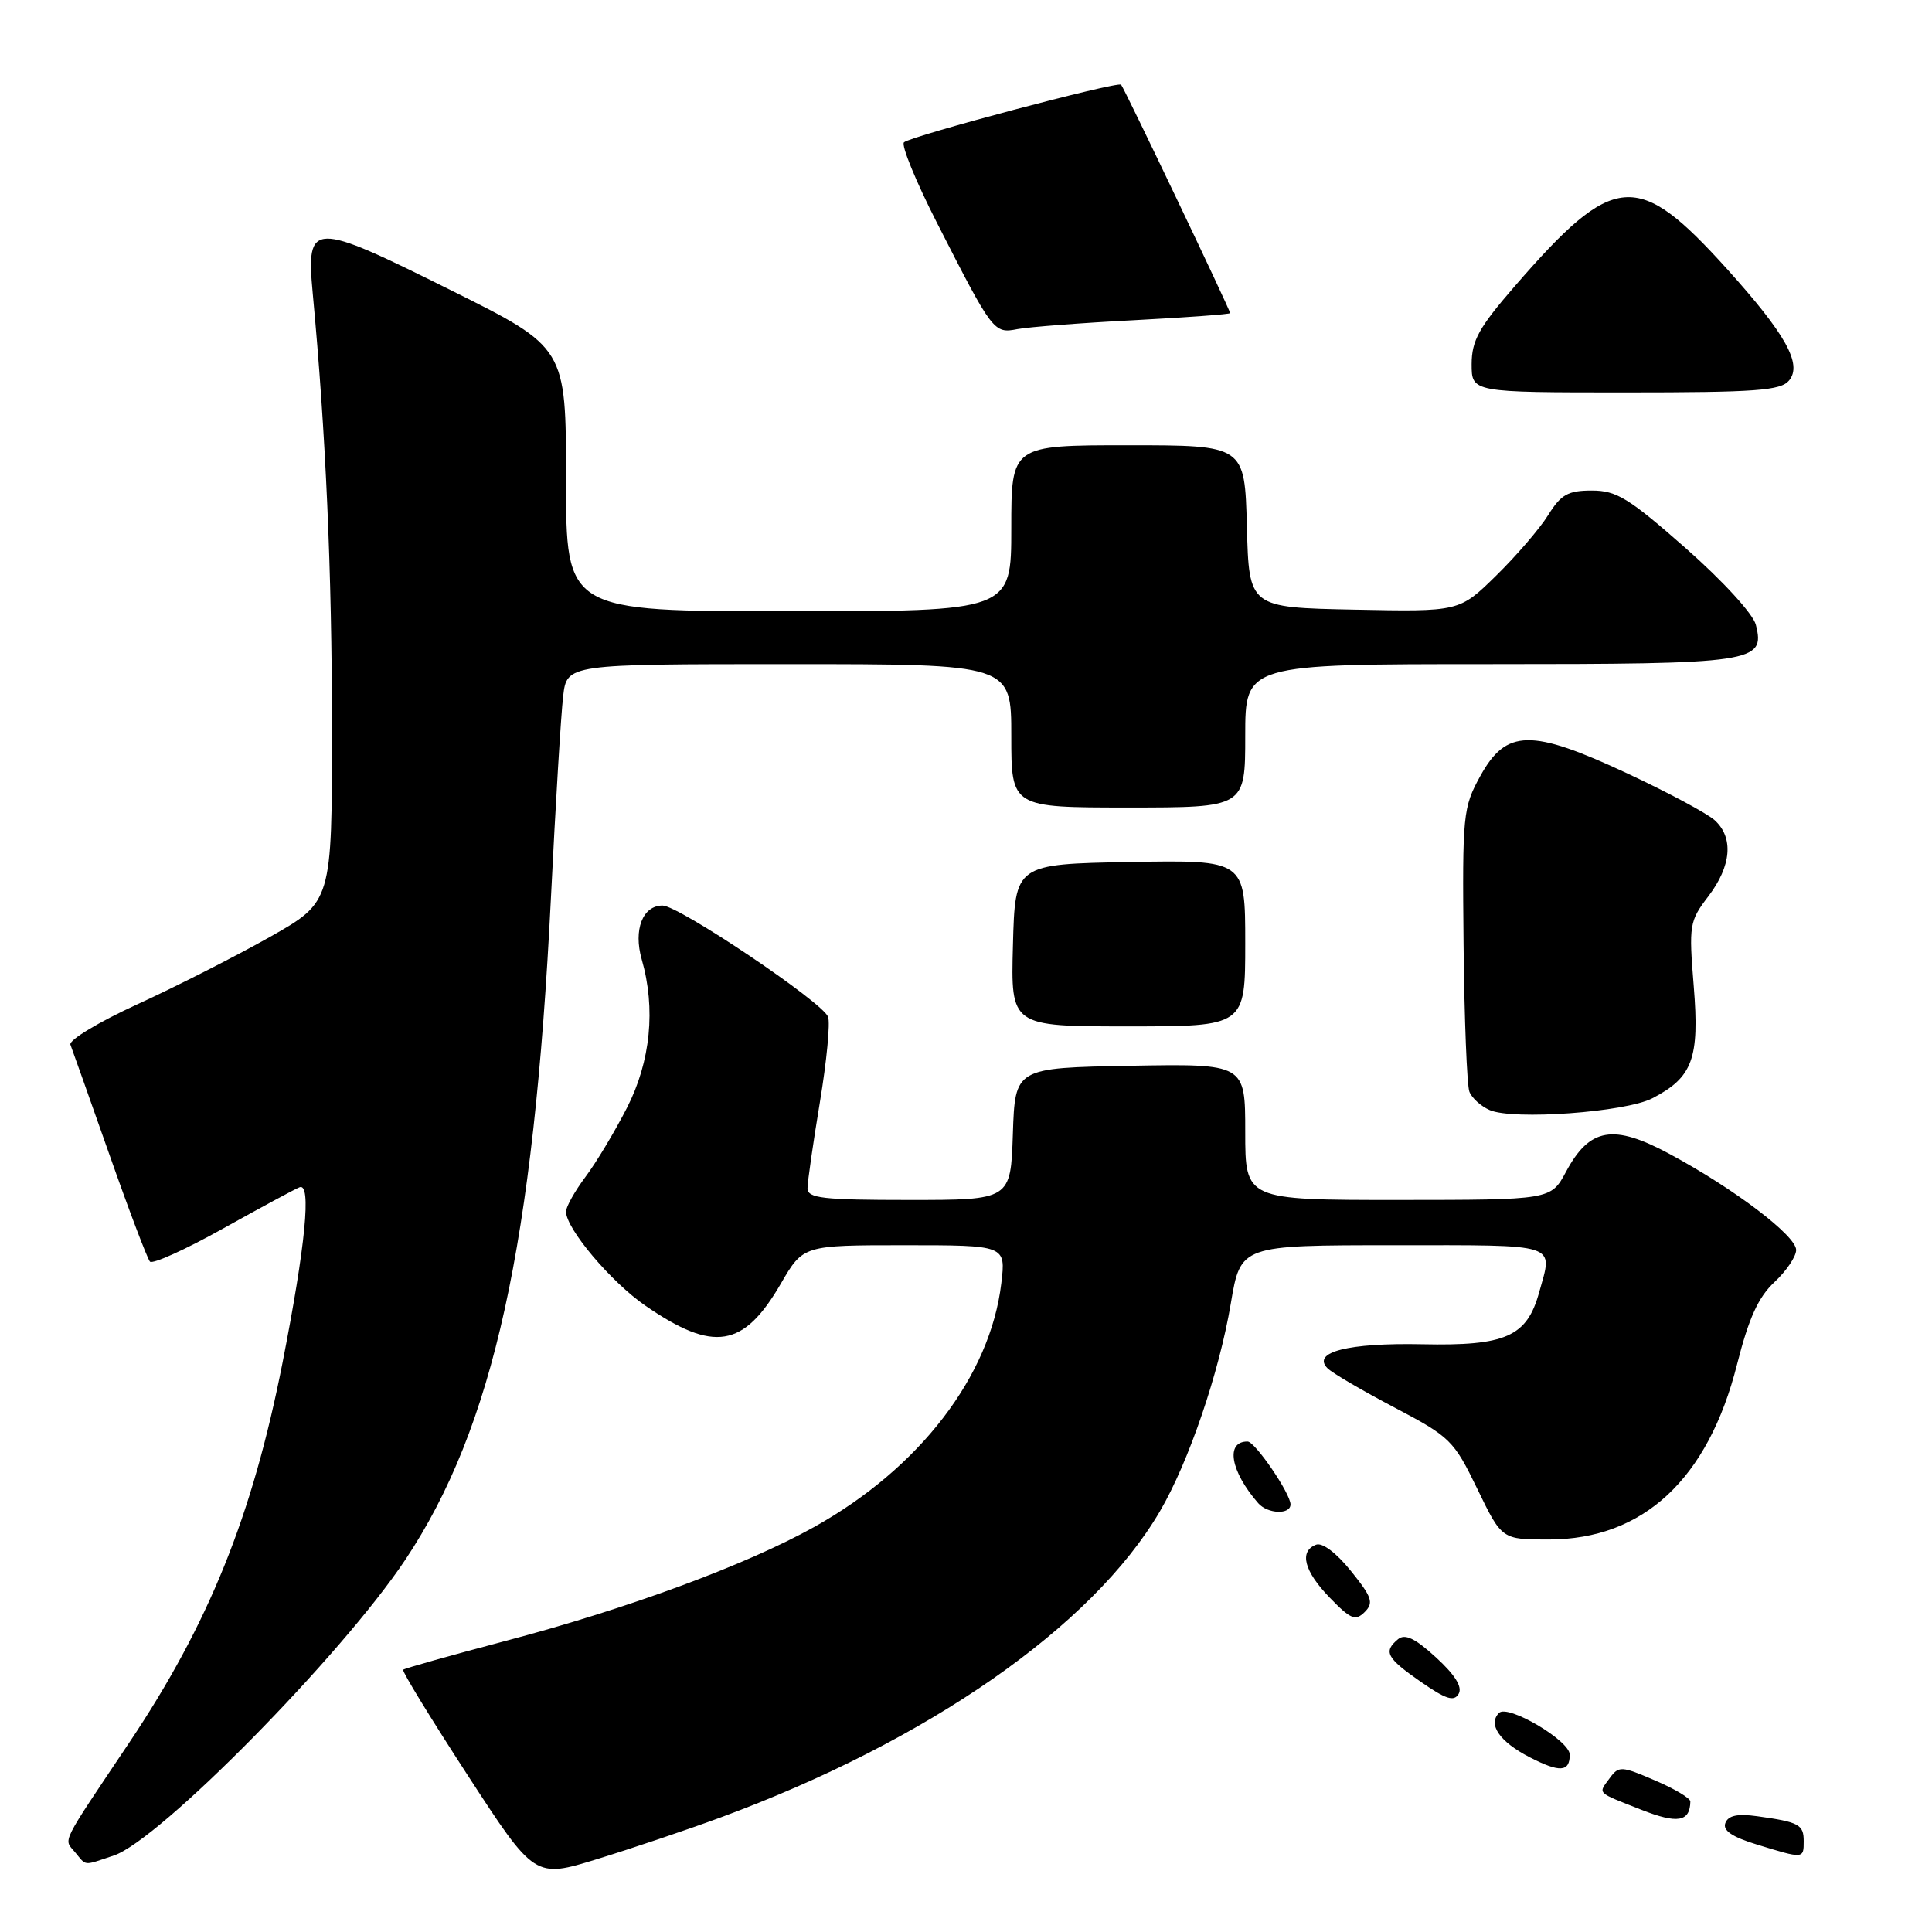 <?xml version="1.0" encoding="UTF-8" standalone="no"?>
<!DOCTYPE svg PUBLIC "-//W3C//DTD SVG 1.1//EN" "http://www.w3.org/Graphics/SVG/1.1/DTD/svg11.dtd" >
<svg xmlns="http://www.w3.org/2000/svg" xmlns:xlink="http://www.w3.org/1999/xlink" version="1.1" viewBox="0 0 256 256">
 <g >
 <path fill="currentColor"
d=" M 95.44 240.84 C 122.97 230.69 144.75 215.52 153.69 200.26 C 157.50 193.77 161.55 181.88 163.09 172.71 C 164.39 165.00 164.39 165.00 184.70 165.00 C 206.88 165.00 205.78 164.64 203.94 171.26 C 202.32 177.11 199.52 178.36 188.43 178.12 C 178.65 177.92 173.76 179.16 175.91 181.31 C 176.53 181.93 180.51 184.26 184.77 186.50 C 192.18 190.40 192.63 190.85 195.75 197.28 C 199.00 204.00 199.00 204.00 205.25 203.99 C 217.76 203.97 226.33 195.99 230.17 180.78 C 231.73 174.64 232.98 171.89 235.13 169.88 C 236.71 168.41 238.00 166.49 238.00 165.63 C 238.00 163.75 229.85 157.55 221.29 152.94 C 213.78 148.88 210.64 149.41 207.50 155.27 C 205.50 158.99 205.50 158.99 185.25 159.00 C 165.00 159.00 165.00 159.00 165.00 149.97 C 165.00 140.95 165.00 140.95 149.75 141.22 C 134.50 141.50 134.50 141.50 134.21 150.25 C 133.92 159.00 133.92 159.00 120.46 159.00 C 108.99 159.00 107.00 158.77 107.00 157.45 C 107.00 156.60 107.74 151.47 108.64 146.04 C 109.54 140.61 110.03 135.52 109.72 134.73 C 108.97 132.77 89.94 119.99 87.79 119.99 C 85.15 120.00 83.91 123.20 85.03 127.12 C 86.91 133.64 86.21 140.65 83.08 146.78 C 81.47 149.93 79.00 154.05 77.58 155.94 C 76.16 157.84 75.00 159.91 75.00 160.54 C 75.00 162.81 80.97 169.88 85.53 173.02 C 94.57 179.24 98.52 178.60 103.46 170.10 C 106.42 165.00 106.42 165.00 119.85 165.00 C 133.28 165.00 133.28 165.00 132.68 170.03 C 131.22 182.34 121.84 194.56 107.85 202.35 C 98.83 207.38 83.19 213.15 67.10 217.40 C 59.76 219.34 53.60 221.07 53.42 221.25 C 53.24 221.43 57.09 227.72 61.97 235.23 C 70.85 248.89 70.85 248.89 79.13 246.34 C 83.68 244.94 91.02 242.47 95.44 240.84 Z  M 15.10 245.86 C 21.15 243.82 45.25 219.36 53.71 206.67 C 65.38 189.16 70.72 164.88 73.00 119.00 C 73.61 106.62 74.34 94.59 74.62 92.25 C 75.12 88.00 75.12 88.00 104.56 88.00 C 134.00 88.00 134.00 88.00 134.00 97.50 C 134.00 107.00 134.00 107.00 149.50 107.00 C 165.00 107.00 165.00 107.00 165.00 97.50 C 165.00 88.00 165.00 88.00 197.31 88.00 C 232.51 88.00 233.92 87.79 232.66 82.79 C 232.30 81.36 228.31 76.99 223.37 72.64 C 215.84 66.01 214.20 65.00 210.93 65.00 C 207.76 65.00 206.84 65.52 205.14 68.25 C 204.03 70.04 200.92 73.65 198.24 76.28 C 193.37 81.06 193.37 81.06 179.44 80.78 C 165.50 80.50 165.50 80.50 165.22 69.75 C 164.93 59.00 164.93 59.00 149.47 59.00 C 134.00 59.00 134.00 59.00 134.00 70.00 C 134.00 81.00 134.00 81.00 104.50 81.00 C 75.00 81.00 75.00 81.00 75.00 63.53 C 75.00 46.05 75.00 46.05 59.75 38.46 C 41.30 29.26 40.55 29.28 41.44 38.89 C 43.18 57.49 43.98 75.74 43.99 96.50 C 43.99 119.50 43.99 119.50 35.75 124.16 C 31.21 126.72 23.32 130.73 18.21 133.07 C 13.09 135.41 9.10 137.82 9.33 138.42 C 9.56 139.01 11.88 145.57 14.50 153.00 C 17.11 160.43 19.53 166.80 19.87 167.17 C 20.22 167.54 24.55 165.58 29.50 162.82 C 34.45 160.06 39.03 157.58 39.69 157.32 C 41.30 156.66 40.48 165.07 37.43 180.60 C 33.44 200.86 27.67 215.16 17.13 230.90 C 7.89 244.69 8.43 243.61 9.92 245.40 C 11.50 247.30 10.94 247.25 15.10 245.86 Z  M 239.00 243.97 C 239.00 241.76 238.38 241.43 232.83 240.66 C 230.23 240.30 229.00 240.56 228.62 241.56 C 228.24 242.54 229.49 243.40 232.79 244.41 C 239.00 246.32 239.00 246.32 239.00 243.97 Z  M 223.98 238.71 C 223.99 238.28 221.88 237.02 219.28 235.91 C 214.82 233.99 214.49 233.98 213.29 235.62 C 211.75 237.73 211.44 237.42 217.50 239.81 C 222.28 241.69 223.93 241.41 223.98 238.71 Z  M 208.00 232.50 C 208.00 230.64 199.80 225.80 198.63 226.97 C 197.11 228.49 198.72 230.81 202.70 232.85 C 206.68 234.90 208.00 234.81 208.00 232.50 Z  M 190.28 219.62 C 187.52 217.09 186.17 216.44 185.25 217.20 C 183.27 218.85 183.72 219.69 188.25 222.84 C 191.60 225.17 192.67 225.51 193.28 224.44 C 193.80 223.53 192.80 221.93 190.28 219.62 Z  M 179.01 208.17 C 177.09 205.78 175.22 204.36 174.39 204.68 C 172.11 205.55 172.79 208.19 176.21 211.71 C 178.97 214.56 179.60 214.82 180.83 213.60 C 182.05 212.38 181.80 211.63 179.01 208.17 Z  M 171.00 199.34 C 171.00 197.90 166.30 191.01 165.31 191.01 C 162.35 190.99 163.03 194.95 166.72 199.18 C 167.97 200.61 171.00 200.73 171.00 199.34 Z  M 218.94 145.53 C 224.28 142.77 225.21 140.27 224.43 130.69 C 223.77 122.56 223.85 122.06 226.37 118.76 C 229.43 114.74 229.74 110.98 227.20 108.68 C 226.21 107.78 220.99 104.99 215.60 102.47 C 202.88 96.53 199.58 96.59 196.14 102.84 C 193.85 107.00 193.76 107.91 193.93 125.16 C 194.03 135.05 194.38 143.82 194.70 144.65 C 195.02 145.49 196.23 146.58 197.39 147.09 C 200.49 148.45 215.39 147.37 218.94 145.53 Z  M 165.00 124.97 C 165.00 113.95 165.00 113.95 149.75 114.22 C 134.50 114.50 134.50 114.50 134.22 125.25 C 133.93 136.00 133.93 136.00 149.47 136.00 C 165.00 136.00 165.00 136.00 165.00 124.97 Z  M 237.06 50.42 C 238.85 48.27 236.62 44.27 228.82 35.62 C 216.96 22.49 213.90 22.73 200.75 37.88 C 195.96 43.40 195.01 45.12 195.00 48.25 C 195.00 52.00 195.00 52.00 215.38 52.00 C 232.71 52.00 235.95 51.76 237.06 50.42 Z  M 150.25 42.43 C 157.26 42.06 163.00 41.64 163.00 41.49 C 163.00 41.07 148.94 11.61 148.55 11.22 C 148.08 10.75 120.67 18.03 119.78 18.86 C 119.39 19.23 121.35 24.03 124.15 29.52 C 131.56 44.06 131.68 44.22 134.82 43.61 C 136.29 43.33 143.24 42.79 150.25 42.43 Z "/>
</g>
</svg>